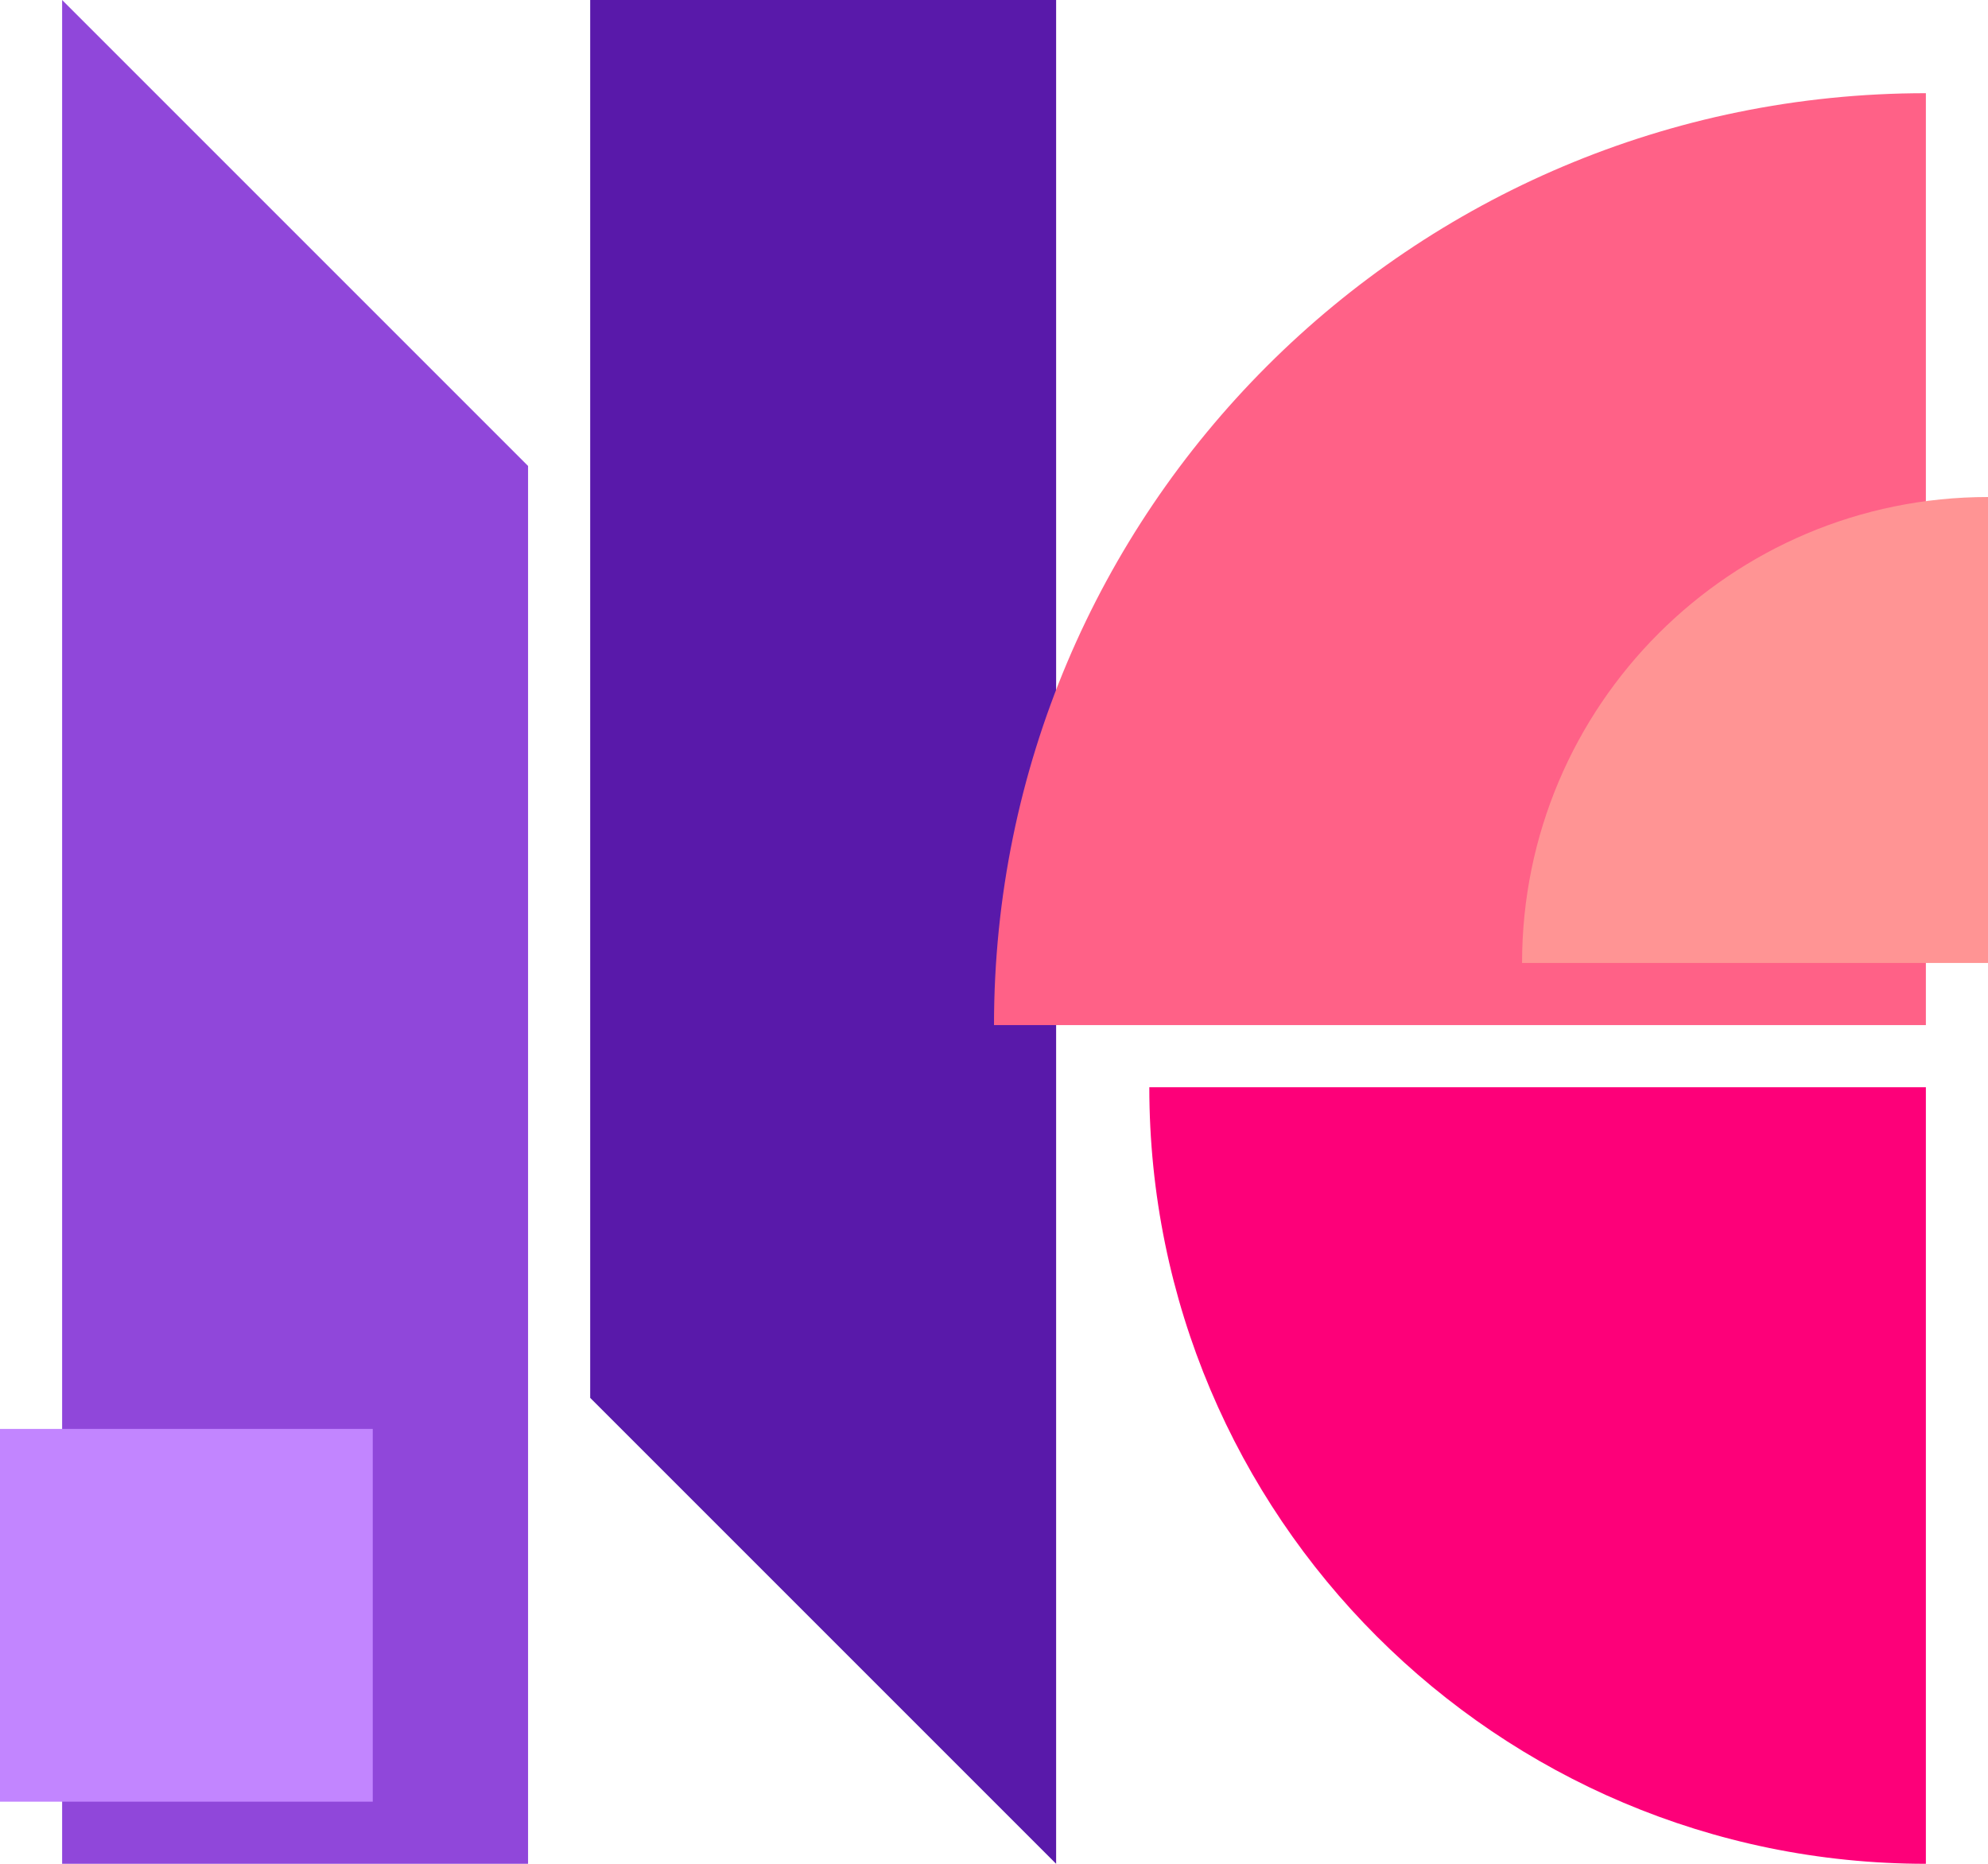 <svg xmlns="http://www.w3.org/2000/svg" width="64" height="60" fill="none"><title>Nano Colors logo</title><g clip-path="url(#a)"><path fill="#9047DA" d="M17 15 2 0v60h15V15Z"/><path fill="#5919AA" d="m19 45 15 15V0H19v45Z"/><path fill="#C285FF" d="M0 46h12v12H0z"/><path fill="#FD0079" d="M37 35c0 13.807 11.193 25 25 25V35H37Z"/><path fill="#FF6187" d="M32 33C32 16.431 45.431 3 62 3v30H32Z"/><path fill="#FF9494" d="M49 31c0-8.284 6.716-15 15-15v15H49Z"/></g><defs><clipPath id="a"><path fill="#fff" d="M0 0h64v60H0z"/></clipPath></defs></svg>